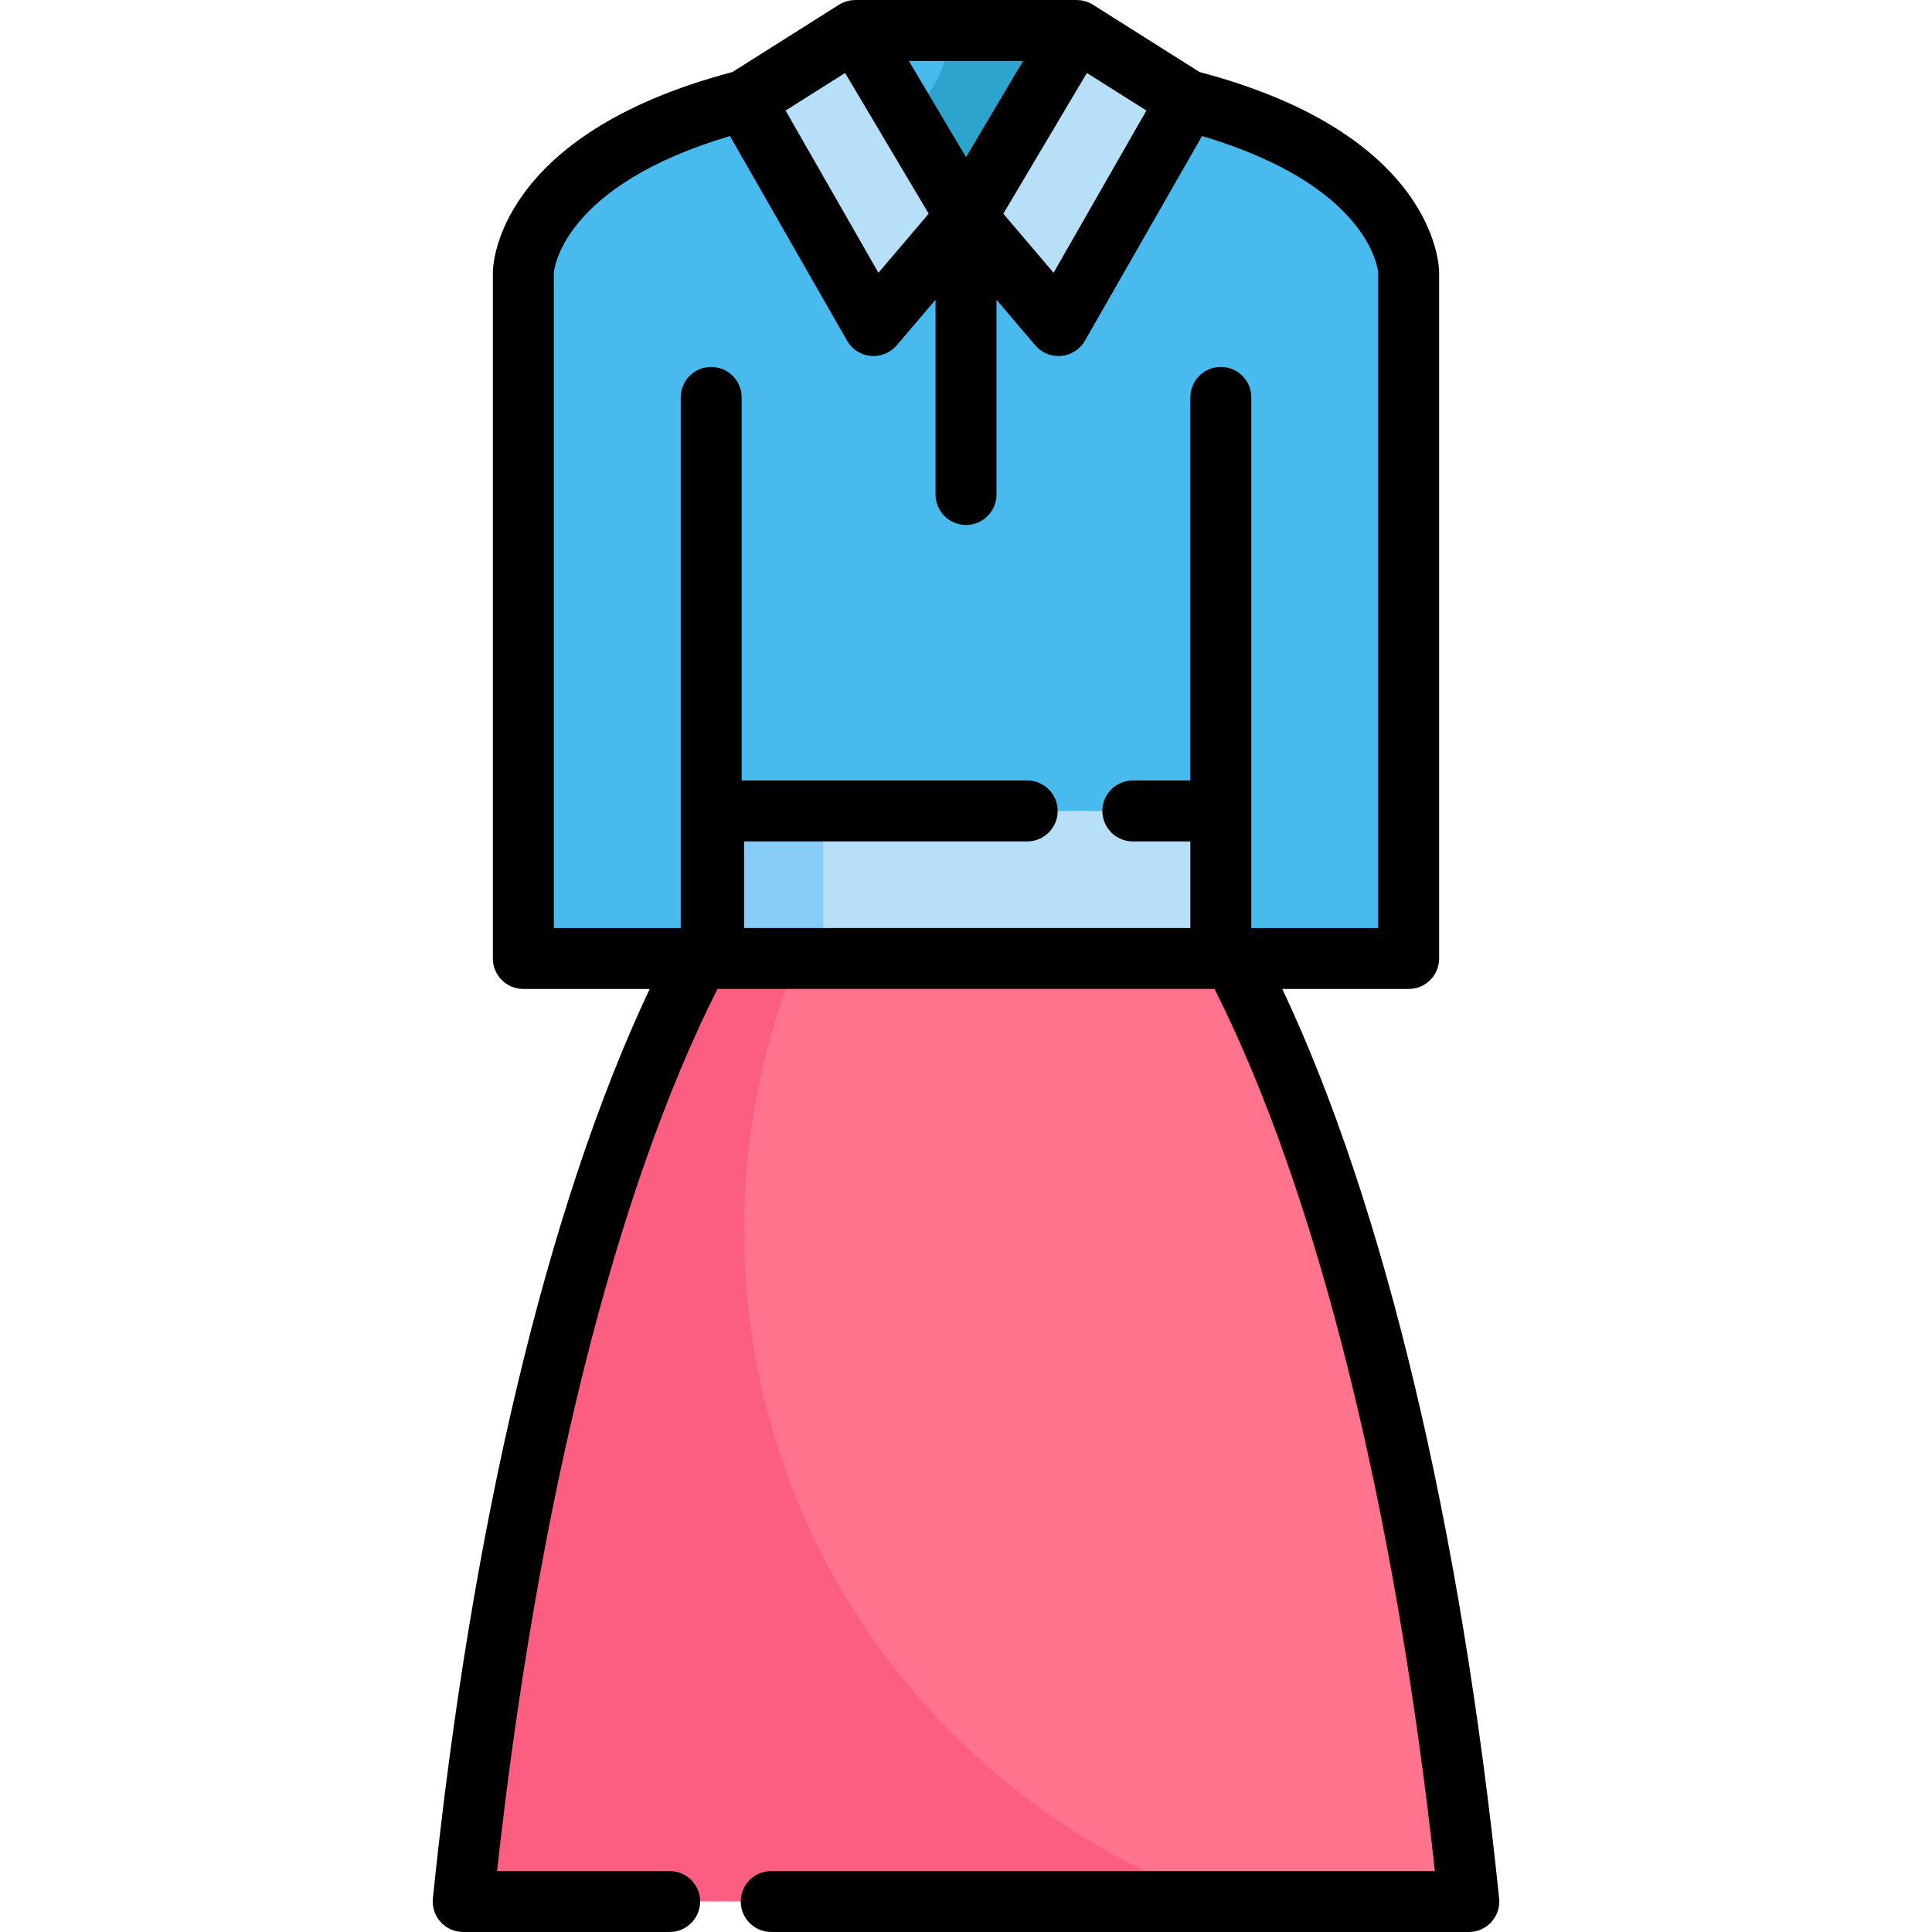<?xml version="1.0" encoding="iso-8859-1"?>
<!-- Generator: Adobe Illustrator 19.0.0, SVG Export Plug-In . SVG Version: 6.00 Build 0)  -->
<svg xmlns="http://www.w3.org/2000/svg" xmlns:xlink="http://www.w3.org/1999/xlink" version="1.1" id="Layer_1" x="0px" y="0px" viewBox="0 0 512 512" style="enable-background:new 0 0 512 512;" xml:space="preserve">
<path style="fill:#FF738D;" d="M326.797,254.009H185.204c-29.118,55.449-51.557,144.051-62.453,249.916h54.713h26.919h184.867  C378.354,398.061,355.916,309.457,326.797,254.009z"/>
<path style="fill:#FB5E80;" d="M197.173,326.014c0-51.311,20.479-97.832,53.696-131.862h-50.275c-4.163,0-7.537,3.375-7.537,7.537  v52.049c-28.602,54.468-50.467,140.254-61.565,241.557c-0.234,2.13,0.45,4.258,1.88,5.853c1.429,1.594,3.47,2.506,5.612,2.506  h182.907C249.164,477.413,197.173,407.789,197.173,326.014z"/>
<path style="fill:#49BAED;" d="M314.659,26.597l-29.33-18.521h-29.329H226.67l-29.328,18.521  c-58.649,15.048-58.649,45.533-58.649,45.533v181.879h50.42h0.002h66.885h66.884h0.003h50.42V72.13  C373.308,72.13,373.308,41.645,314.659,26.597z"/>
<polyline style="fill:#B7DFF7;" points="272.219,214.907 189.112,214.907 189.112,254.009 323.528,254.009 323.528,214.907   300.214,214.907 "/>
<rect x="196.282" y="214.641" style="fill:#87CBF9;" width="21.894" height="39.097"/>
<g>
	<polygon style="fill:#B7DFF7;" points="226.669,8.076 256.001,57.468 231.495,86.28 197.341,26.597  "/>
	<polygon style="fill:#B7DFF7;" points="285.329,8.076 256.001,57.468 280.505,86.28 314.659,26.597  "/>
</g>
<path style="fill:#2CA4CE;" d="M251.434,8.504c0-0.909-0.046-1.807-0.134-2.692h35.125l-29.331,49.392l-15.37-25.884  C247.659,24.335,251.434,16.862,251.434,8.504z"/>
<path d="M397.283,503.097c-10.189-98.996-30.467-183.81-57.459-241.013h33.483c4.461,0,8.076-3.615,8.076-8.076V72.13  c0-1.491-0.729-36.478-63.474-53.033L289.642,1.247c-0.29-0.182-0.591-0.338-0.898-0.481c-0.084-0.04-0.169-0.075-0.255-0.112  c-0.255-0.109-0.516-0.205-0.78-0.286c-0.064-0.02-0.126-0.044-0.191-0.061c-0.327-0.093-0.66-0.163-0.995-0.213  c-0.064-0.01-0.128-0.014-0.192-0.022c-0.286-0.037-0.575-0.056-0.865-0.061C285.421,0.009,285.376,0,285.329,0h-58.661  c-0.046,0-0.092,0.009-0.138,0.01c-0.29,0.005-0.578,0.025-0.865,0.061c-0.065,0.008-0.128,0.012-0.192,0.023  c-0.336,0.051-0.668,0.121-0.994,0.213c-0.066,0.018-0.129,0.043-0.195,0.062c-0.262,0.082-0.52,0.177-0.773,0.284  c-0.087,0.037-0.173,0.073-0.259,0.113c-0.306,0.143-0.607,0.299-0.896,0.481l-28.265,17.849  c-62.746,16.553-63.475,51.541-63.475,53.033v181.879c0,4.461,3.615,8.076,8.076,8.076h33.483  c-26.992,57.206-47.27,142.02-57.459,241.013c-0.234,2.273,0.507,4.54,2.038,6.237c1.531,1.697,3.709,2.666,5.995,2.666h54.713  c4.461,0,8.076-3.615,8.076-8.076s-3.615-8.076-8.076-8.076h-45.733c10.73-97.51,31.332-179.98,58.4-233.764h131.738  c27.069,53.779,47.669,136.251,58.399,233.764H204.383c-4.461,0-8.076,3.615-8.076,8.076s3.615,8.076,8.076,8.076h184.867  c2.286,0,4.464-0.968,5.995-2.666C396.776,507.636,397.517,505.371,397.283,503.097z M255.999,41.651l-15.144-25.5h30.285  L255.999,41.651z M215.88,24.44l8.083-5.105l22.147,37.296l-13.317,15.658L208.19,29.296L215.88,24.44z M288.034,19.335  l15.775,9.962l-24.603,42.992l-13.317-15.658L288.034,19.335z M197.188,245.933v-22.95h75.031c4.461,0,8.076-3.615,8.076-8.076  c0-4.461-3.615-8.076-8.076-8.076h-75.672V105.317c0-4.461-3.615-8.076-8.076-8.076c-4.461,0-8.076,3.615-8.076,8.076v140.617  h-33.626V72.272c0.087-1.074,2.493-23.124,46.679-36.22l31.038,54.239c1.307,2.284,3.644,3.788,6.262,4.03  c0.25,0.023,0.5,0.034,0.747,0.034c2.356,0,4.609-1.03,6.15-2.844l10.279-12.084v51.617c0,4.461,3.615,8.076,8.076,8.076  c4.461,0,8.076-3.615,8.076-8.076V79.427l10.279,12.084c1.542,1.813,3.794,2.844,6.15,2.844c0.248,0,0.497-0.012,0.747-0.034  c2.62-0.243,4.956-1.747,6.262-4.03l31.038-54.239c44.187,13.096,46.592,35.146,46.679,36.22v173.661h-33.627v-31.026v-109.59  c0-4.461-3.615-8.076-8.076-8.076c-4.461,0-8.076,3.615-8.076,8.076v101.515h-15.238c-4.461,0-8.076,3.615-8.076,8.076  c0,4.461,3.615,8.076,8.076,8.076h15.238v22.95H197.188z"/>
<g>
</g>
<g>
</g>
<g>
</g>
<g>
</g>
<g>
</g>
<g>
</g>
<g>
</g>
<g>
</g>
<g>
</g>
<g>
</g>
<g>
</g>
<g>
</g>
<g>
</g>
<g>
</g>
<g>
</g>
</svg>
